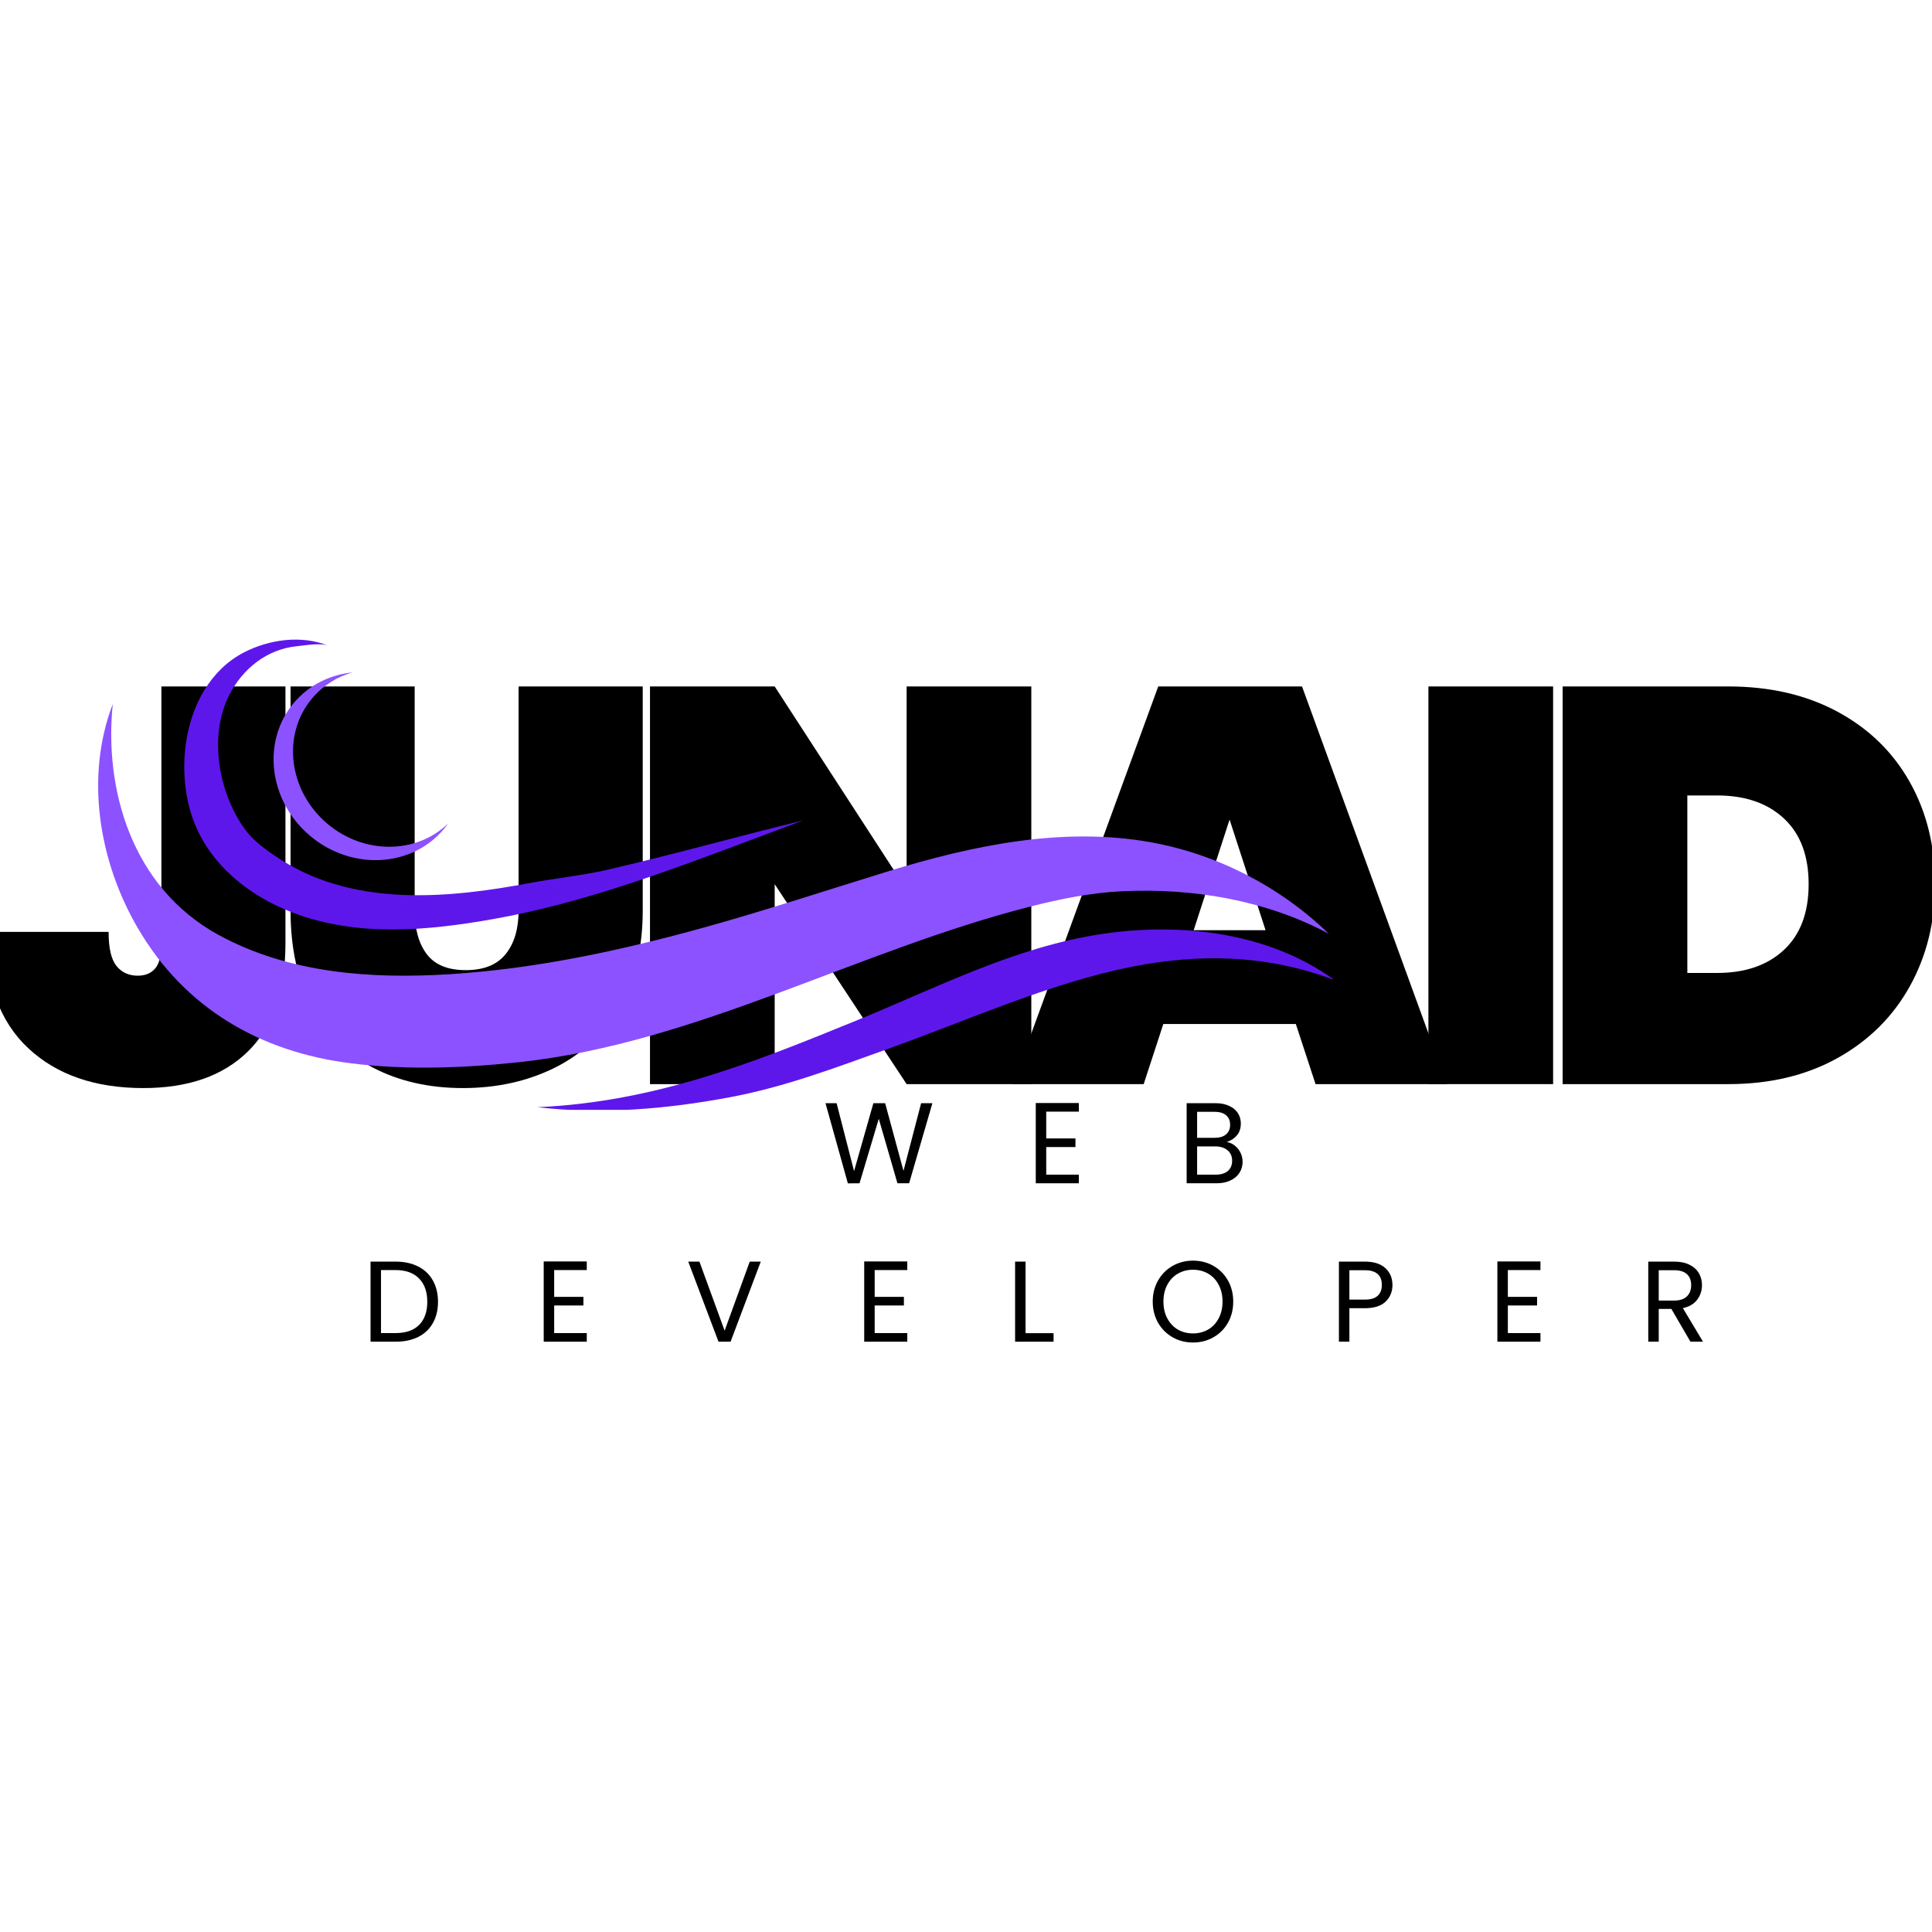 <svg xmlns="http://www.w3.org/2000/svg" xmlns:xlink="http://www.w3.org/1999/xlink" width="500" zoomAndPan="magnify" viewBox="0 0 375 375" height="500" preserveAspectRatio="xMidYMid meet" version="1.0"><defs><g/><clipPath id="a48d718a2c"><path d="M 104 180.223 L 258.727 180.223 L 258.727 215.418 L 104 215.418 Z M 104 180.223 " clip-rule="nonzero"/></clipPath></defs><rect x="-37.5" width="450" fill="#ffffff" y="-37.5" height="450" fill-opacity="1"/><rect x="-37.5" width="450" fill="#ffffff" y="-37.5" height="450" fill-opacity="1"/><g fill="#000000" fill-opacity="1"><g transform="translate(-3.891, 210.427)"><g><path d="M 59.297 -77.188 L 59.297 -27.359 C 59.297 -18.129 56.879 -11.133 52.047 -6.375 C 47.223 -1.613 40.445 0.766 31.719 0.766 C 22.344 0.766 14.895 -1.812 9.375 -6.969 C 3.852 -12.133 1.094 -19.66 1.094 -29.547 L 24.969 -29.547 C 24.969 -26.422 25.473 -24.223 26.484 -22.953 C 27.504 -21.68 28.891 -21.047 30.641 -21.047 C 32.086 -21.047 33.211 -21.516 34.016 -22.453 C 34.816 -23.398 35.219 -25.035 35.219 -27.359 L 35.219 -77.188 Z M 59.297 -77.188 "/></g></g></g><g fill="#000000" fill-opacity="1"><g transform="translate(51.378, 210.427)"><g><path d="M 29.109 -77.188 L 29.109 -33.688 C 29.109 -30.125 29.891 -27.305 31.453 -25.234 C 33.016 -23.16 35.539 -22.125 39.031 -22.125 C 42.52 -22.125 45.098 -23.16 46.766 -25.234 C 48.441 -27.305 49.281 -30.125 49.281 -33.688 L 49.281 -77.188 L 73.375 -77.188 L 73.375 -33.688 C 73.375 -26.344 71.844 -20.07 68.781 -14.875 C 65.727 -9.688 61.551 -5.781 56.25 -3.156 C 50.945 -0.539 45.023 0.766 38.484 0.766 C 31.941 0.766 26.145 -0.539 21.094 -3.156 C 16.039 -5.781 12.098 -9.672 9.266 -14.828 C 6.43 -19.984 5.016 -26.27 5.016 -33.688 L 5.016 -77.188 Z M 29.109 -77.188 "/></g></g></g><g fill="#000000" fill-opacity="1"><g transform="translate(120.709, 210.427)"><g><path d="M 79.469 0 L 55.266 0 L 29.656 -38.812 L 29.656 0 L 5.453 0 L 5.453 -77.188 L 29.656 -77.188 L 55.266 -37.719 L 55.266 -77.188 L 79.469 -77.188 Z M 79.469 0 "/></g></g></g><g fill="#000000" fill-opacity="1"><g transform="translate(196.582, 210.427)"><g><path d="M 54.938 -11.672 L 29.219 -11.672 L 25.406 0 L 0 0 L 28.234 -77.188 L 56.141 -77.188 L 84.266 0 L 58.766 0 Z M 49.062 -29.875 L 42.078 -51.344 L 35.109 -29.875 Z M 49.062 -29.875 "/></g></g></g><g fill="#000000" fill-opacity="1"><g transform="translate(271.801, 210.427)"><g><path d="M 29.656 -77.188 L 29.656 0 L 5.453 0 L 5.453 -77.188 Z M 29.656 -77.188 "/></g></g></g><g fill="#000000" fill-opacity="1"><g transform="translate(297.854, 210.427)"><g><path d="M 37.609 -77.188 C 45.68 -77.188 52.75 -75.551 58.812 -72.281 C 64.883 -69.008 69.555 -64.461 72.828 -58.641 C 76.098 -52.828 77.734 -46.219 77.734 -38.812 C 77.734 -31.469 76.098 -24.852 72.828 -18.969 C 69.555 -13.082 64.883 -8.445 58.812 -5.062 C 52.75 -1.688 45.68 0 37.609 0 L 5.453 0 L 5.453 -77.188 Z M 35.438 -21.578 C 40.883 -21.578 45.207 -23.066 48.406 -26.047 C 51.602 -29.035 53.203 -33.289 53.203 -38.812 C 53.203 -44.332 51.602 -48.582 48.406 -51.562 C 45.207 -54.539 40.883 -56.031 35.438 -56.031 L 29.656 -56.031 L 29.656 -21.578 Z M 35.438 -21.578 "/></g></g></g><path fill="#8c52ff" d="M 21.895 136.633 C 20.188 153.062 25.465 172.219 42.461 181.488 C 56.121 188.938 72.047 190.051 87.281 189.094 C 104.055 188.039 120.562 184.488 136.727 180.004 C 148.582 176.715 160.277 172.855 172.027 169.234 C 188.676 164.094 206.324 160.383 223.465 163.5 C 236.359 165.844 248.508 172.125 257.922 181.242 C 245.688 174.703 231.52 172.332 217.762 172.992 C 211.703 173.281 205.727 174.5 199.852 175.996 C 166.348 184.547 135.223 202.449 100.844 206.156 C 90.031 207.324 78.879 207.73 68.062 206.379 C 50.453 204.18 35.793 195.648 26.754 180.152 C 19.148 167.113 16.5 150.73 21.895 136.633 " fill-opacity="1" fill-rule="nonzero"/><g clip-path="url(#a48d718a2c)"><path fill="#5e17eb" d="M 166.242 198.078 C 181.922 191.668 196.879 183.883 213.625 181.324 C 229.281 178.934 246.371 181.004 259.07 190.254 C 245.953 185.254 232.785 185.055 219.703 187.641 C 203.863 190.773 187.648 198.109 172.449 203.551 C 162.09 207.262 152.418 210.965 141.602 212.988 C 129.328 215.285 116.707 216.355 104.301 214.906 C 127.266 213.895 146.523 206.137 166.242 198.078 " fill-opacity="1" fill-rule="nonzero"/></g><path fill="#5e17eb" d="M 39.785 133.762 C 41.645 130.773 44.164 128.27 47.395 126.609 C 52.27 124.105 58.551 123.219 63.723 125.34 C 62.219 124.723 59.199 125.273 57.602 125.434 C 51.793 126.016 47.066 129.809 44.461 134.973 C 40.383 143.059 42.508 154.441 47.906 161.441 C 49.551 163.574 52.648 165.711 54.934 167.133 C 69.301 176.047 87.195 174.355 103.082 171.352 C 107.617 170.492 113.199 169.906 117.699 168.867 C 130.809 165.832 142.859 162.434 155.926 159.227 C 155.926 159.227 151.227 160.992 150.234 161.363 C 148.254 162.102 146.277 162.844 144.297 163.586 C 128.477 169.52 112.555 175.391 95.867 178.367 C 82.918 180.672 69.391 181.918 56.824 177.141 C 48.465 173.961 40.961 167.984 37.703 159.652 C 34.641 151.812 35.121 141.266 39.785 133.762 " fill-opacity="1" fill-rule="nonzero"/><path fill="#8c52ff" d="M 63.484 159.836 C 55.934 153.406 54.664 142.5 60.648 135.473 C 62.742 133.016 65.445 131.359 68.402 130.52 C 64.09 130.957 60.027 132.914 57.094 136.359 C 50.758 143.801 52.102 155.355 60.102 162.164 C 68.098 168.977 79.719 168.465 86.059 161.023 C 86.387 160.637 86.695 160.238 86.984 159.828 C 80.84 165.812 70.629 165.918 63.484 159.836 " fill-opacity="1" fill-rule="nonzero"/><g fill="#000000" fill-opacity="1"><g transform="translate(159.711, 229.674)"><g><path d="M 21.266 -15.547 L 16.75 0 L 14.484 0 L 10.859 -12.516 L 7.125 0 L 4.859 0.016 L 0.516 -15.547 L 2.672 -15.547 L 6.062 -2.359 L 9.812 -15.547 L 12.094 -15.547 L 15.656 -2.406 L 19.078 -15.547 Z M 21.266 -15.547 "/></g></g></g><g fill="#000000" fill-opacity="1"><g transform="translate(199.323, 229.674)"><g><path d="M 3.75 -13.906 L 3.75 -8.703 L 9.422 -8.703 L 9.422 -7.031 L 3.75 -7.031 L 3.75 -1.672 L 10.078 -1.672 L 10.078 0 L 1.719 0 L 1.719 -15.578 L 10.078 -15.578 L 10.078 -13.906 Z M 3.75 -13.906 "/></g></g></g><g fill="#000000" fill-opacity="1"><g transform="translate(228.609, 229.674)"><g><path d="M 9.5 -8.016 C 10.07 -7.922 10.594 -7.688 11.062 -7.312 C 11.531 -6.945 11.898 -6.488 12.172 -5.938 C 12.441 -5.383 12.578 -4.797 12.578 -4.172 C 12.578 -3.379 12.375 -2.664 11.969 -2.031 C 11.57 -1.406 10.988 -0.91 10.219 -0.547 C 9.457 -0.18 8.555 0 7.516 0 L 1.719 0 L 1.719 -15.547 L 7.297 -15.547 C 8.348 -15.547 9.242 -15.367 9.984 -15.016 C 10.734 -14.672 11.297 -14.203 11.672 -13.609 C 12.047 -13.016 12.234 -12.348 12.234 -11.609 C 12.234 -10.68 11.984 -9.914 11.484 -9.312 C 10.984 -8.707 10.32 -8.273 9.5 -8.016 Z M 3.75 -8.828 L 7.156 -8.828 C 8.113 -8.828 8.852 -9.051 9.375 -9.5 C 9.895 -9.945 10.156 -10.566 10.156 -11.359 C 10.156 -12.148 9.895 -12.766 9.375 -13.203 C 8.852 -13.648 8.102 -13.875 7.125 -13.875 L 3.75 -13.875 Z M 7.344 -1.672 C 8.352 -1.672 9.141 -1.906 9.703 -2.375 C 10.266 -2.852 10.547 -3.52 10.547 -4.375 C 10.547 -5.238 10.25 -5.914 9.656 -6.406 C 9.062 -6.906 8.27 -7.156 7.281 -7.156 L 3.75 -7.156 L 3.75 -1.672 Z M 7.344 -1.672 "/></g></g></g><g fill="#000000" fill-opacity="1"><g transform="translate(70.203, 260.424)"><g><path d="M 6.562 -15.547 C 8.258 -15.547 9.727 -15.227 10.969 -14.594 C 12.207 -13.969 13.156 -13.066 13.812 -11.891 C 14.477 -10.711 14.812 -9.332 14.812 -7.75 C 14.812 -6.156 14.477 -4.773 13.812 -3.609 C 13.156 -2.441 12.207 -1.547 10.969 -0.922 C 9.727 -0.305 8.258 0 6.562 0 L 1.719 0 L 1.719 -15.547 Z M 6.562 -1.672 C 8.57 -1.672 10.102 -2.203 11.156 -3.266 C 12.207 -4.328 12.734 -5.82 12.734 -7.75 C 12.734 -9.676 12.203 -11.18 11.141 -12.266 C 10.078 -13.359 8.551 -13.906 6.562 -13.906 L 3.75 -13.906 L 3.75 -1.672 Z M 6.562 -1.672 "/></g></g></g><g fill="#000000" fill-opacity="1"><g transform="translate(103.816, 260.424)"><g><path d="M 3.75 -13.906 L 3.75 -8.703 L 9.422 -8.703 L 9.422 -7.031 L 3.75 -7.031 L 3.75 -1.672 L 10.078 -1.672 L 10.078 0 L 1.719 0 L 1.719 -15.578 L 10.078 -15.578 L 10.078 -13.906 Z M 3.75 -13.906 "/></g></g></g><g fill="#000000" fill-opacity="1"><g transform="translate(133.102, 260.424)"><g><path d="M 14.562 -15.547 L 8.703 0 L 6.359 0 L 0.484 -15.547 L 2.656 -15.547 L 7.547 -2.141 L 12.422 -15.547 Z M 14.562 -15.547 "/></g></g></g><g fill="#000000" fill-opacity="1"><g transform="translate(166.024, 260.424)"><g><path d="M 3.75 -13.906 L 3.75 -8.703 L 9.422 -8.703 L 9.422 -7.031 L 3.75 -7.031 L 3.75 -1.672 L 10.078 -1.672 L 10.078 0 L 1.719 0 L 1.719 -15.578 L 10.078 -15.578 L 10.078 -13.906 Z M 3.75 -13.906 "/></g></g></g><g fill="#000000" fill-opacity="1"><g transform="translate(195.31, 260.424)"><g><path d="M 3.75 -1.656 L 9.188 -1.656 L 9.188 0 L 1.719 0 L 1.719 -15.547 L 3.75 -15.547 Z M 3.75 -1.656 "/></g></g></g><g fill="#000000" fill-opacity="1"><g transform="translate(222.791, 260.424)"><g><path d="M 8.766 0.156 C 7.328 0.156 6.008 -0.18 4.812 -0.859 C 3.625 -1.535 2.68 -2.477 1.984 -3.688 C 1.297 -4.906 0.953 -6.27 0.953 -7.781 C 0.953 -9.301 1.297 -10.664 1.984 -11.875 C 2.68 -13.094 3.625 -14.039 4.812 -14.719 C 6.008 -15.395 7.328 -15.734 8.766 -15.734 C 10.223 -15.734 11.547 -15.395 12.734 -14.719 C 13.93 -14.039 14.867 -13.098 15.547 -11.891 C 16.234 -10.68 16.578 -9.312 16.578 -7.781 C 16.578 -6.25 16.234 -4.879 15.547 -3.672 C 14.867 -2.473 13.93 -1.535 12.734 -0.859 C 11.547 -0.18 10.223 0.156 8.766 0.156 Z M 8.766 -1.609 C 9.848 -1.609 10.828 -1.859 11.703 -2.359 C 12.578 -2.867 13.258 -3.594 13.75 -4.531 C 14.25 -5.469 14.5 -6.551 14.5 -7.781 C 14.5 -9.031 14.25 -10.117 13.75 -11.047 C 13.258 -11.984 12.582 -12.703 11.719 -13.203 C 10.852 -13.711 9.867 -13.969 8.766 -13.969 C 7.672 -13.969 6.691 -13.711 5.828 -13.203 C 4.961 -12.703 4.281 -11.984 3.781 -11.047 C 3.281 -10.117 3.031 -9.031 3.031 -7.781 C 3.031 -6.551 3.281 -5.469 3.781 -4.531 C 4.281 -3.594 4.961 -2.867 5.828 -2.359 C 6.703 -1.859 7.68 -1.609 8.766 -1.609 Z M 8.766 -1.609 "/></g></g></g><g fill="#000000" fill-opacity="1"><g transform="translate(258.165, 260.424)"><g><path d="M 12.109 -11 C 12.109 -9.707 11.664 -8.633 10.781 -7.781 C 9.895 -6.926 8.547 -6.5 6.734 -6.5 L 3.75 -6.5 L 3.75 0 L 1.719 0 L 1.719 -15.547 L 6.734 -15.547 C 8.492 -15.547 9.828 -15.125 10.734 -14.281 C 11.648 -13.438 12.109 -12.344 12.109 -11 Z M 6.734 -8.172 C 7.867 -8.172 8.703 -8.414 9.234 -8.906 C 9.773 -9.395 10.047 -10.094 10.047 -11 C 10.047 -12.914 8.941 -13.875 6.734 -13.875 L 3.75 -13.875 L 3.75 -8.172 Z M 6.734 -8.172 "/></g></g></g><g fill="#000000" fill-opacity="1"><g transform="translate(288.923, 260.424)"><g><path d="M 3.75 -13.906 L 3.75 -8.703 L 9.422 -8.703 L 9.422 -7.031 L 3.75 -7.031 L 3.75 -1.672 L 10.078 -1.672 L 10.078 0 L 1.719 0 L 1.719 -15.578 L 10.078 -15.578 L 10.078 -13.906 Z M 3.75 -13.906 "/></g></g></g><g fill="#000000" fill-opacity="1"><g transform="translate(318.21, 260.424)"><g><path d="M 9.906 0 L 6.203 -6.359 L 3.75 -6.359 L 3.75 0 L 1.719 0 L 1.719 -15.547 L 6.734 -15.547 C 7.91 -15.547 8.906 -15.344 9.719 -14.938 C 10.531 -14.539 11.133 -14 11.531 -13.312 C 11.938 -12.633 12.141 -11.859 12.141 -10.984 C 12.141 -9.91 11.828 -8.961 11.203 -8.141 C 10.586 -7.328 9.664 -6.785 8.438 -6.516 L 12.344 0 Z M 3.75 -7.984 L 6.734 -7.984 C 7.836 -7.984 8.664 -8.254 9.219 -8.797 C 9.77 -9.336 10.047 -10.066 10.047 -10.984 C 10.047 -11.898 9.77 -12.609 9.219 -13.109 C 8.676 -13.617 7.848 -13.875 6.734 -13.875 L 3.75 -13.875 Z M 3.75 -7.984 "/></g></g></g></svg>